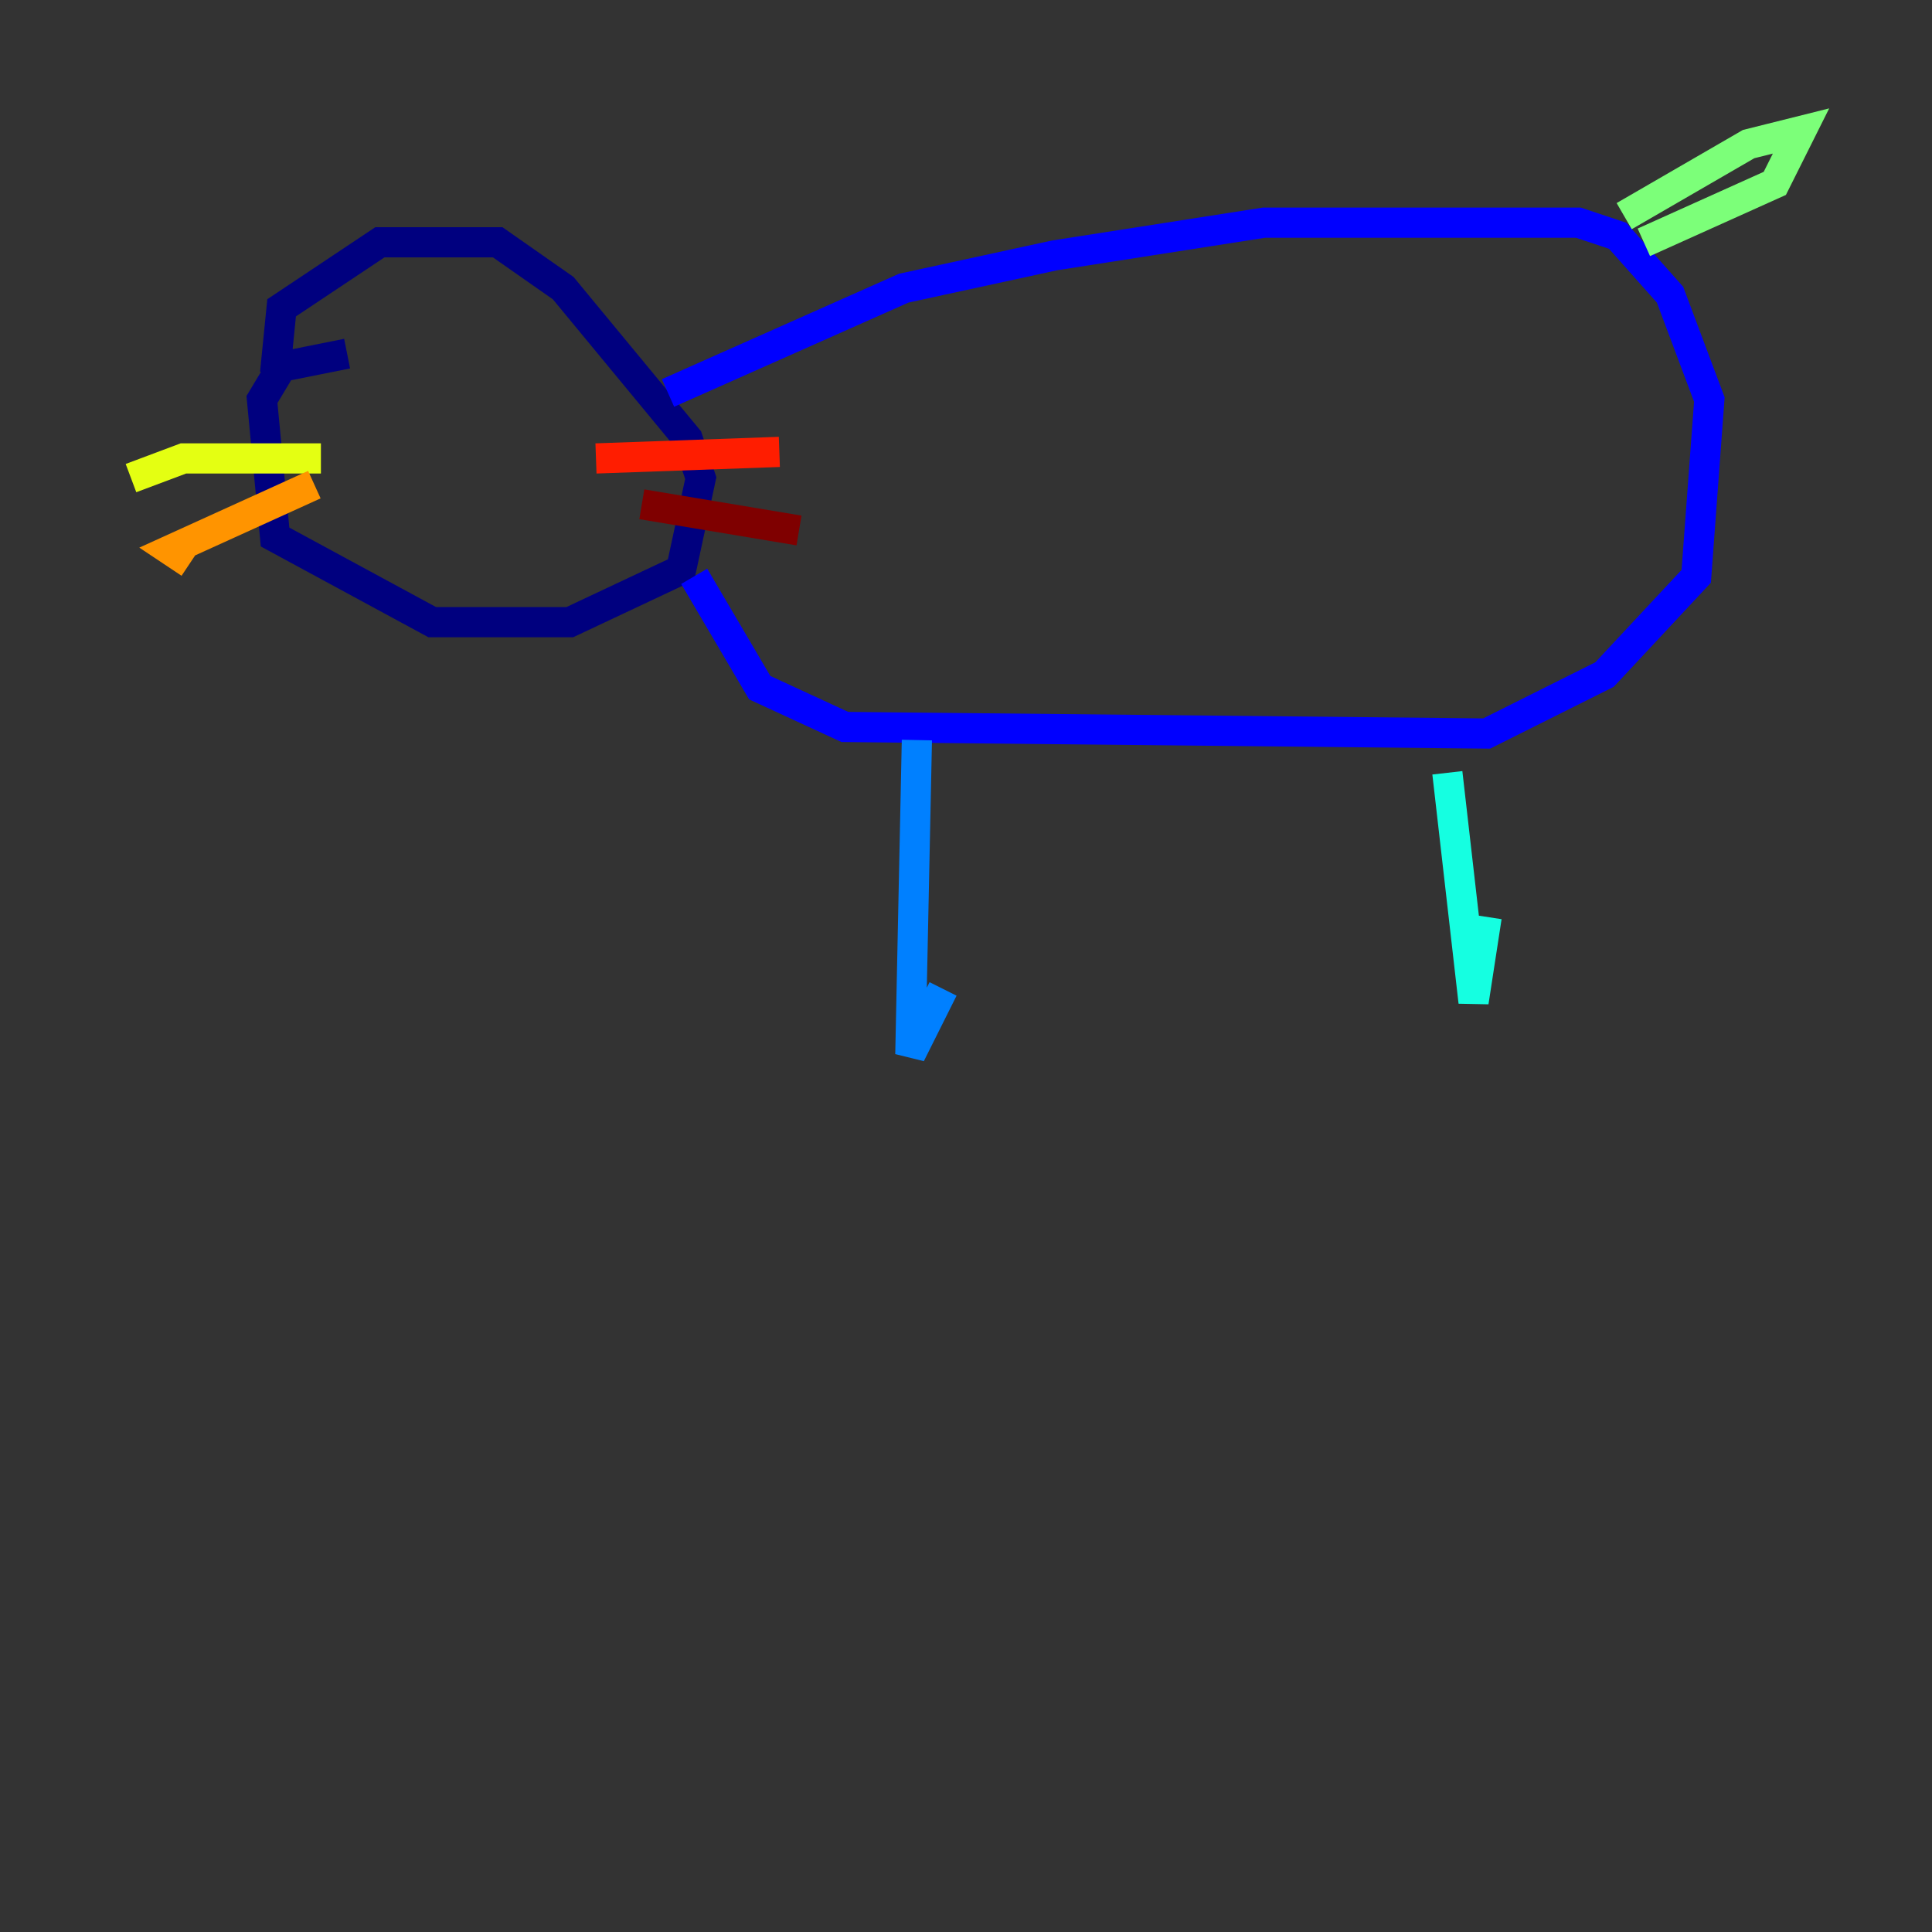 <?xml version="1.0" encoding="utf-8" ?>
<svg baseProfile="tiny" height="128" version="1.2" viewBox="0,0,128,128" width="128" xmlns="http://www.w3.org/2000/svg" xmlns:ev="http://www.w3.org/2001/xml-events" xmlns:xlink="http://www.w3.org/1999/xlink"><rect x="0" y="0" width="128" height="128" fill="#333333" stroke="none"/><defs /><polyline fill="none" points="22.997,23.43 18.658,24.298 17.356,26.468 18.224,35.58 28.637,41.22 37.749,41.22 45.125,37.749 46.427,31.675 45.559,29.071 37.315,19.091 32.976,16.054 25.166,16.054 18.658,20.393 18.224,24.732" stroke="#00007f" stroke-width="2" /><polyline fill="none" points="44.258,26.034 59.878,19.091 69.858,16.922 83.742,14.752 104.57,14.752 107.173,15.62 110.644,19.525 113.248,26.468 112.38,38.183 106.305,44.691 98.495,48.597 55.973,48.163 50.332,45.559 45.993,38.183" stroke="#0000ff" stroke-width="2" /><polyline fill="none" points="60.746,49.031 60.312,69.858 62.481,65.519" stroke="#0080ff" stroke-width="2" /><polyline fill="none" points="95.891,51.2 97.627,66.386 98.495,60.746" stroke="#15ffe1" stroke-width="2" /><polyline fill="none" points="107.607,14.319 115.851,9.546 119.322,8.678 117.586,12.149 108.909,16.054" stroke="#7cff79" stroke-width="2" /><polyline fill="none" points="21.261,30.373 12.149,30.373 8.678,31.675" stroke="#e4ff12" stroke-width="2" /><polyline fill="none" points="20.827,32.108 11.281,36.447 12.583,37.315" stroke="#ff9400" stroke-width="2" /><polyline fill="none" points="39.485,30.373 51.634,29.939" stroke="#ff1d00" stroke-width="2" /><polyline fill="none" points="42.522,33.41 52.936,35.146" stroke="#7f0000" stroke-width="2" /></svg>